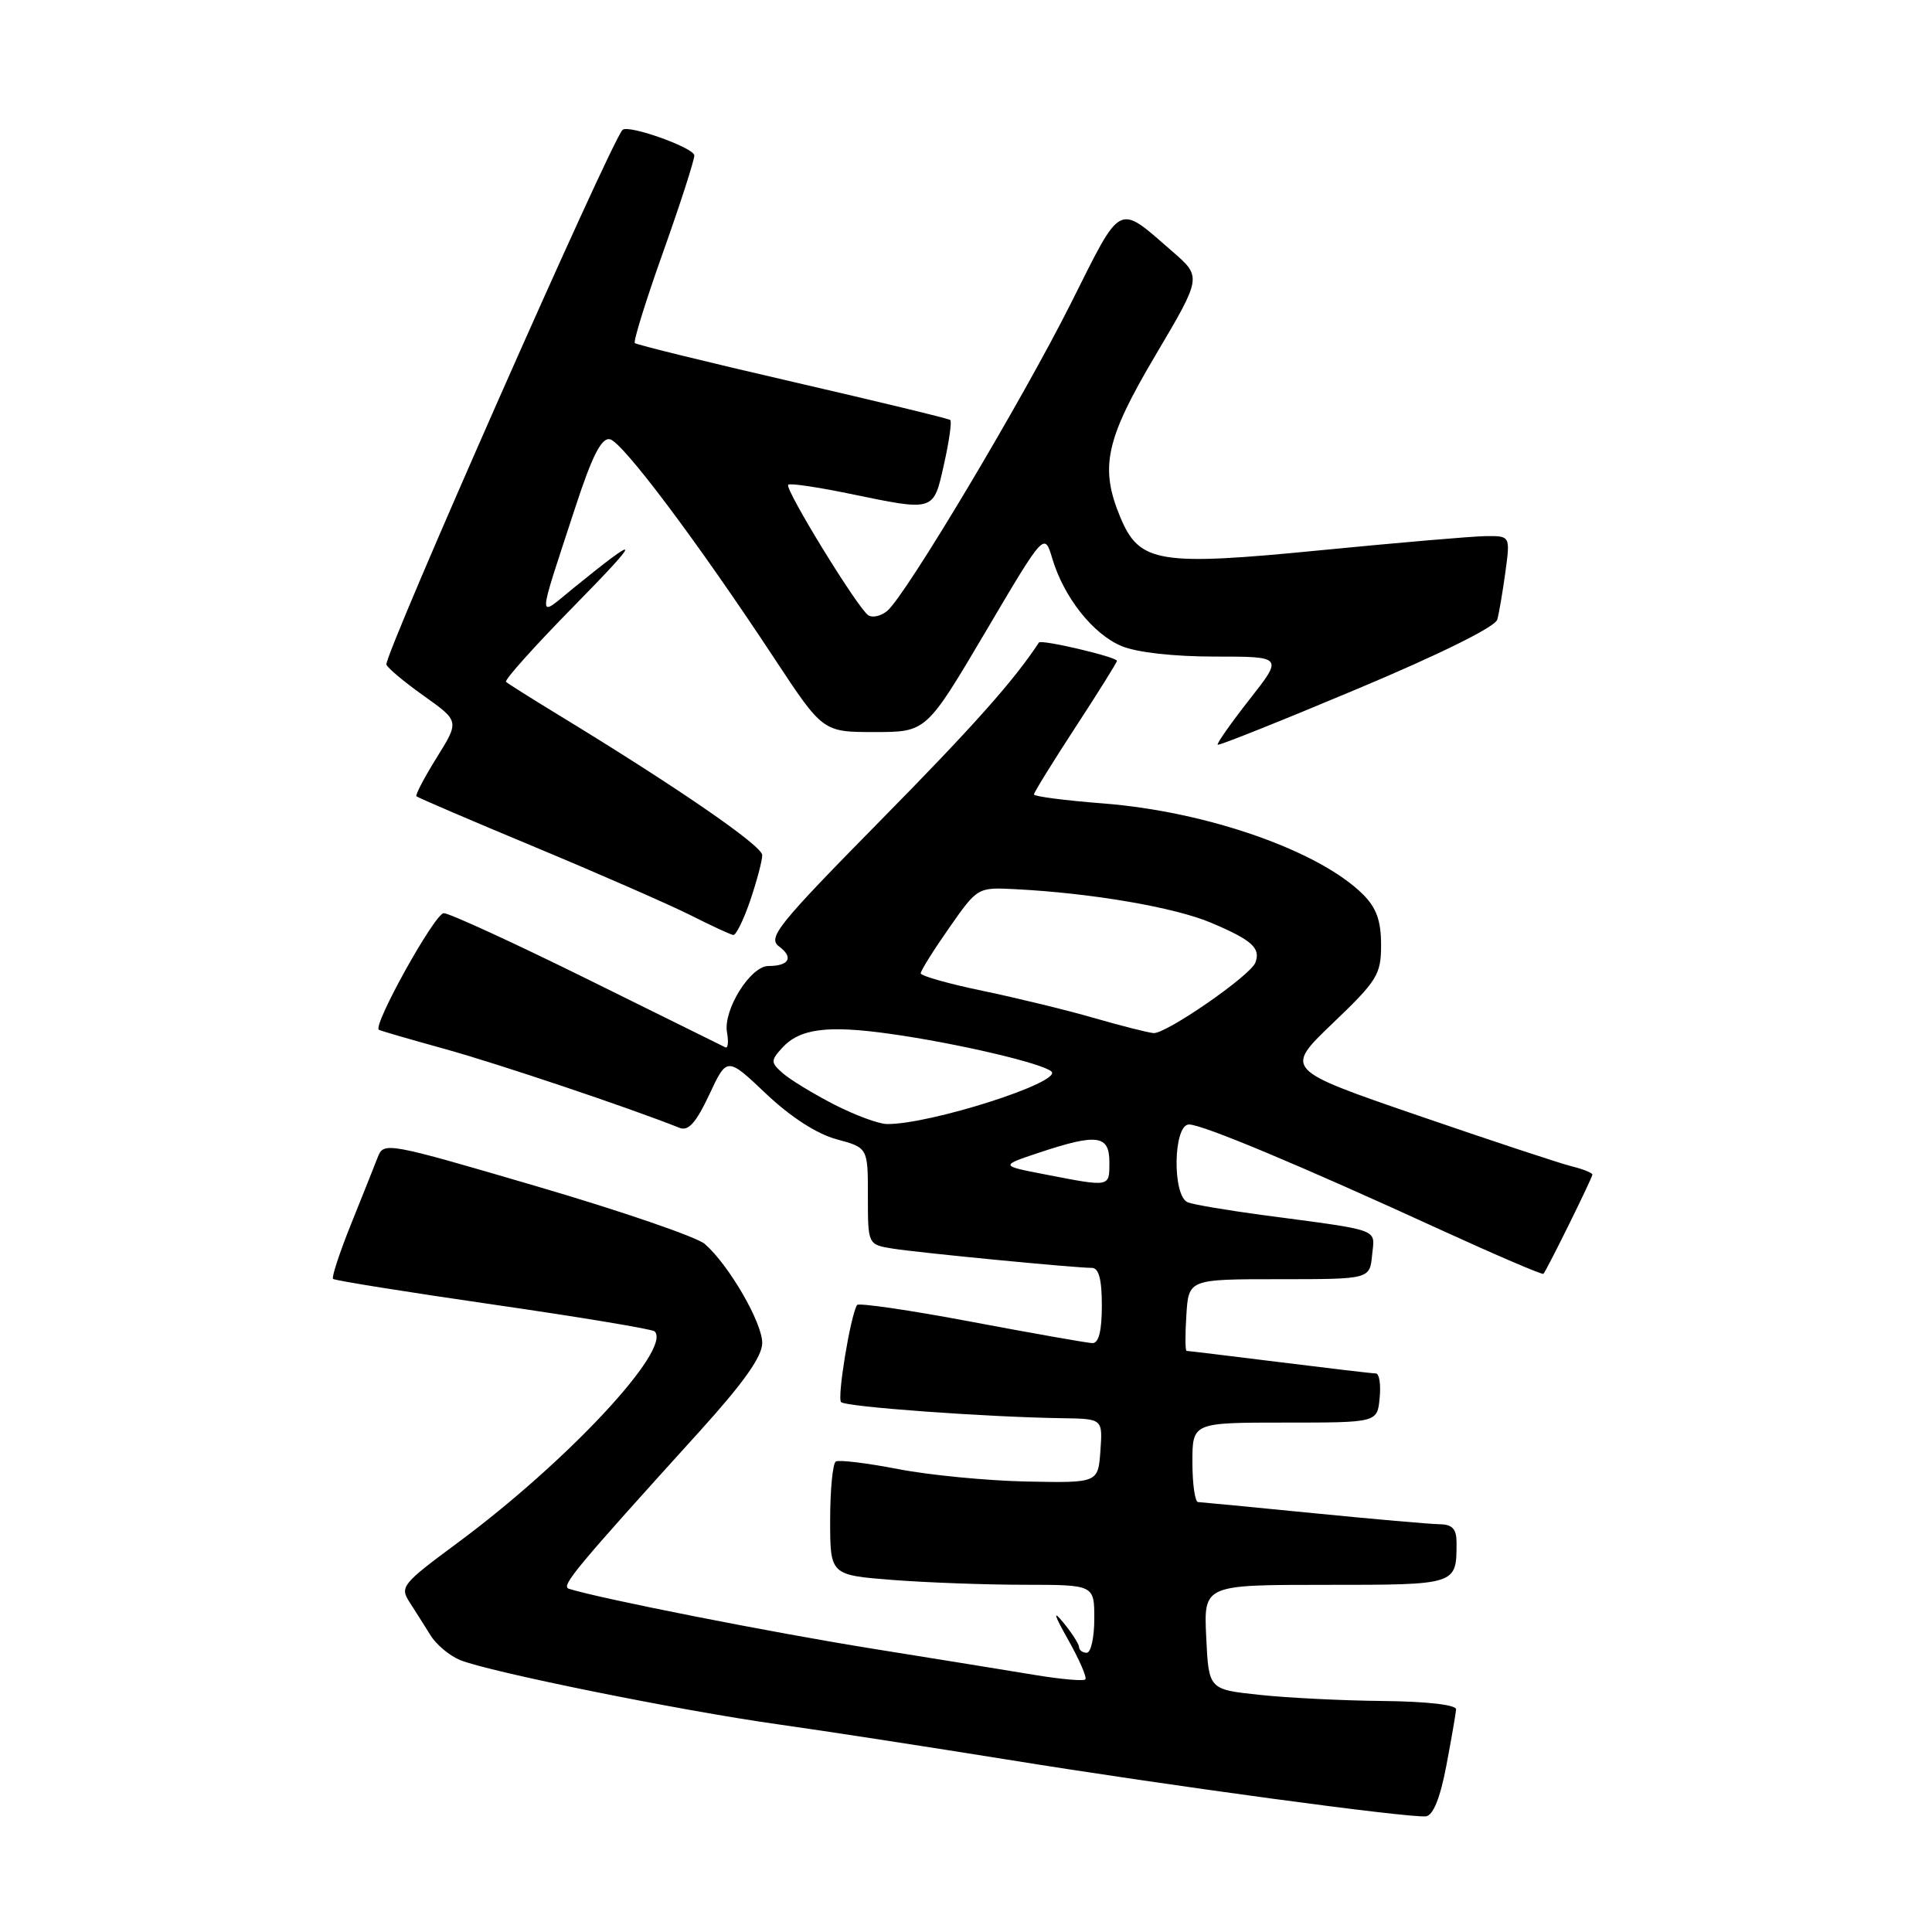 <?xml version="1.0" encoding="UTF-8" standalone="no"?>
<!DOCTYPE svg PUBLIC "-//W3C//DTD SVG 1.1//EN" "http://www.w3.org/Graphics/SVG/1.1/DTD/svg11.dtd" >
<svg xmlns="http://www.w3.org/2000/svg" xmlns:xlink="http://www.w3.org/1999/xlink" version="1.1" viewBox="0 0 256 256">
 <g >
 <path fill="currentColor"
d=" M 191.64 234.00 C 192.32 230.42 192.90 227.05 192.94 226.50 C 192.98 225.90 189.08 225.45 183.25 225.39 C 177.89 225.34 170.50 224.97 166.83 224.57 C 160.16 223.86 160.16 223.86 159.83 216.93 C 159.50 210.00 159.50 210.00 175.64 210.00 C 193.08 210.00 193.00 210.03 193.00 204.42 C 193.00 202.59 192.45 201.99 190.75 201.97 C 189.51 201.95 181.97 201.29 174.00 200.50 C 166.03 199.71 159.16 199.05 158.75 199.03 C 158.34 199.01 158.00 196.64 158.00 193.75 C 158.00 188.50 158.00 188.50 170.25 188.50 C 182.50 188.50 182.50 188.50 182.81 185.25 C 182.99 183.46 182.76 182.00 182.31 181.99 C 181.87 181.99 176.12 181.31 169.54 180.49 C 162.96 179.67 157.42 179.00 157.23 179.00 C 157.04 179.00 157.03 176.86 157.20 174.25 C 157.50 169.50 157.50 169.50 169.50 169.50 C 181.50 169.50 181.50 169.50 181.81 166.31 C 182.16 162.72 183.28 163.13 167.15 160.98 C 162.56 160.36 158.17 159.62 157.40 159.32 C 155.31 158.52 155.45 149.00 157.55 149.00 C 159.33 149.00 172.15 154.36 191.10 163.05 C 198.34 166.36 204.37 168.94 204.51 168.79 C 204.99 168.25 211.00 156.06 211.00 155.64 C 211.00 155.41 209.76 154.91 208.25 154.54 C 206.74 154.17 197.56 151.13 187.84 147.79 C 170.19 141.72 170.19 141.72 176.59 135.59 C 182.51 129.93 183.00 129.14 183.00 125.19 C 183.00 122.02 182.38 120.29 180.63 118.54 C 174.84 112.75 159.99 107.54 146.18 106.46 C 141.13 106.07 137.00 105.53 137.00 105.27 C 137.00 105.02 139.47 101.01 142.50 96.37 C 145.53 91.73 148.00 87.77 148.00 87.57 C 148.00 87.05 137.95 84.69 137.66 85.14 C 134.39 90.14 128.94 96.27 116.58 108.81 C 103.03 122.58 101.68 124.26 103.23 125.41 C 105.19 126.86 104.57 128.00 101.82 128.00 C 99.44 128.00 95.81 133.82 96.33 136.79 C 96.56 138.05 96.46 138.95 96.12 138.78 C 95.78 138.62 87.55 134.55 77.83 129.74 C 68.11 124.94 59.54 121.00 58.80 121.00 C 57.63 121.00 49.37 135.85 50.20 136.45 C 50.37 136.57 54.33 137.72 59.00 139.01 C 65.96 140.94 83.22 146.73 90.06 149.45 C 91.22 149.91 92.24 148.75 93.98 145.05 C 96.33 140.02 96.33 140.02 101.52 144.94 C 104.79 148.03 108.25 150.26 110.86 150.96 C 115.00 152.08 115.00 152.08 115.00 158.49 C 115.00 164.91 115.00 164.91 118.25 165.44 C 121.66 165.99 142.39 168.00 144.67 168.00 C 145.60 168.00 146.00 169.51 146.00 173.00 C 146.00 176.35 145.59 177.99 144.75 177.97 C 144.06 177.95 136.84 176.67 128.70 175.14 C 120.56 173.60 113.75 172.61 113.56 172.92 C 112.67 174.43 110.90 185.23 111.45 185.79 C 112.08 186.42 130.82 187.78 140.81 187.92 C 146.11 188.00 146.11 188.00 145.81 192.25 C 145.50 196.50 145.50 196.50 136.00 196.31 C 130.78 196.20 123.12 195.46 119.00 194.66 C 114.88 193.86 111.16 193.41 110.75 193.66 C 110.34 193.91 110.00 197.40 110.00 201.41 C 110.00 208.70 110.00 208.70 118.25 209.35 C 122.79 209.70 130.66 209.99 135.75 209.99 C 145.00 210.00 145.00 210.00 145.00 214.50 C 145.00 216.97 144.55 219.00 144.00 219.00 C 143.45 219.00 142.99 218.66 142.98 218.25 C 142.97 217.84 142.03 216.38 140.90 215.00 C 139.46 213.25 139.65 213.93 141.55 217.30 C 143.03 219.93 144.05 222.29 143.81 222.53 C 143.57 222.77 140.70 222.52 137.43 221.99 C 134.17 221.45 124.30 219.85 115.50 218.44 C 102.07 216.28 79.44 211.81 75.38 210.52 C 74.29 210.17 76.15 207.93 92.75 189.61 C 98.55 183.20 101.00 179.74 101.00 177.95 C 101.00 175.24 96.58 167.62 93.40 164.84 C 92.36 163.92 82.36 160.49 71.18 157.21 C 51.12 151.33 50.84 151.28 50.04 153.37 C 49.58 154.54 47.99 158.56 46.48 162.29 C 44.98 166.03 43.92 169.26 44.13 169.46 C 44.34 169.67 53.89 171.20 65.36 172.86 C 76.83 174.52 86.45 176.12 86.74 176.41 C 89.09 178.75 75.17 193.68 60.57 204.48 C 53.26 209.89 52.95 210.27 54.29 212.33 C 55.06 213.53 56.31 215.50 57.07 216.72 C 57.83 217.94 59.58 219.40 60.97 219.97 C 64.85 221.54 90.12 226.66 103.00 228.47 C 109.33 229.36 123.05 231.48 133.50 233.16 C 154.88 236.62 186.75 240.93 188.95 240.67 C 189.90 240.55 190.83 238.25 191.64 234.00 Z  M 99.41 119.32 C 100.28 116.75 101.00 114.04 101.00 113.31 C 101.00 112.07 89.76 104.33 74.00 94.73 C 70.42 92.55 67.30 90.58 67.05 90.35 C 66.80 90.12 70.85 85.60 76.05 80.31 C 85.13 71.06 85.11 70.52 75.98 77.93 C 71.12 81.88 71.09 82.96 76.24 67.20 C 78.47 60.39 79.69 57.99 80.81 58.20 C 82.47 58.53 92.45 71.83 102.61 87.25 C 109.04 97.00 109.04 97.00 115.89 97.00 C 122.74 97.00 122.74 97.00 130.57 83.75 C 138.39 70.50 138.39 70.50 139.44 74.03 C 140.99 79.18 144.83 84.03 148.62 85.61 C 150.62 86.45 155.53 87.00 160.98 87.00 C 170.03 87.00 170.03 87.00 165.55 92.70 C 163.09 95.84 161.20 98.53 161.35 98.68 C 161.49 98.83 169.80 95.51 179.79 91.31 C 190.85 86.67 198.14 83.06 198.40 82.09 C 198.64 81.22 199.12 78.36 199.48 75.75 C 200.12 71.00 200.12 71.00 196.81 71.04 C 194.99 71.07 185.18 71.91 175.00 72.91 C 153.56 75.02 150.98 74.60 148.46 68.57 C 145.69 61.93 146.48 58.27 153.12 47.05 C 159.24 36.70 159.24 36.70 155.37 33.34 C 148.02 26.95 148.72 26.59 141.98 40.03 C 135.53 52.92 120.00 78.93 117.56 80.95 C 116.75 81.62 115.63 81.89 115.07 81.54 C 113.71 80.70 103.92 64.75 104.44 64.23 C 104.66 64.00 108.30 64.54 112.53 65.41 C 123.91 67.76 123.67 67.84 125.09 61.49 C 125.77 58.47 126.14 55.84 125.91 55.65 C 125.68 55.46 116.28 53.19 105.02 50.59 C 93.75 47.99 84.35 45.68 84.12 45.46 C 83.90 45.23 85.58 39.82 87.86 33.42 C 90.14 27.02 92.00 21.25 92.00 20.60 C 92.00 19.58 83.18 16.44 82.48 17.22 C 80.80 19.06 50.82 86.98 51.20 88.06 C 51.37 88.53 53.61 90.40 56.19 92.23 C 60.87 95.56 60.87 95.56 57.87 100.38 C 56.22 103.03 55.01 105.34 55.18 105.51 C 55.36 105.69 62.47 108.74 71.00 112.29 C 79.53 115.85 88.75 119.89 91.50 121.27 C 94.25 122.66 96.80 123.84 97.16 123.89 C 97.52 123.95 98.53 121.89 99.41 119.32 Z  M 138.50 155.62 C 132.50 154.46 132.50 154.46 137.69 152.73 C 145.38 150.17 147.00 150.39 147.00 154.00 C 147.00 157.33 147.16 157.30 138.50 155.62 Z  M 110.50 146.34 C 107.75 144.92 104.71 143.07 103.74 142.22 C 102.12 140.80 102.11 140.54 103.60 138.89 C 105.95 136.29 109.61 135.81 118.02 137.00 C 126.72 138.22 138.14 140.89 139.32 141.98 C 140.83 143.38 123.12 149.03 117.50 148.94 C 116.40 148.92 113.25 147.75 110.50 146.34 Z  M 145.00 134.90 C 141.43 133.86 134.79 132.25 130.25 131.30 C 125.71 130.36 122.00 129.31 122.00 128.97 C 122.00 128.62 123.69 125.92 125.76 122.96 C 129.53 117.57 129.53 117.57 134.51 117.82 C 144.68 118.34 155.64 120.22 160.50 122.28 C 165.90 124.57 167.08 125.63 166.34 127.56 C 165.67 129.29 154.48 137.03 152.84 136.89 C 152.10 136.82 148.57 135.93 145.00 134.90 Z "/>
</g>
</svg>